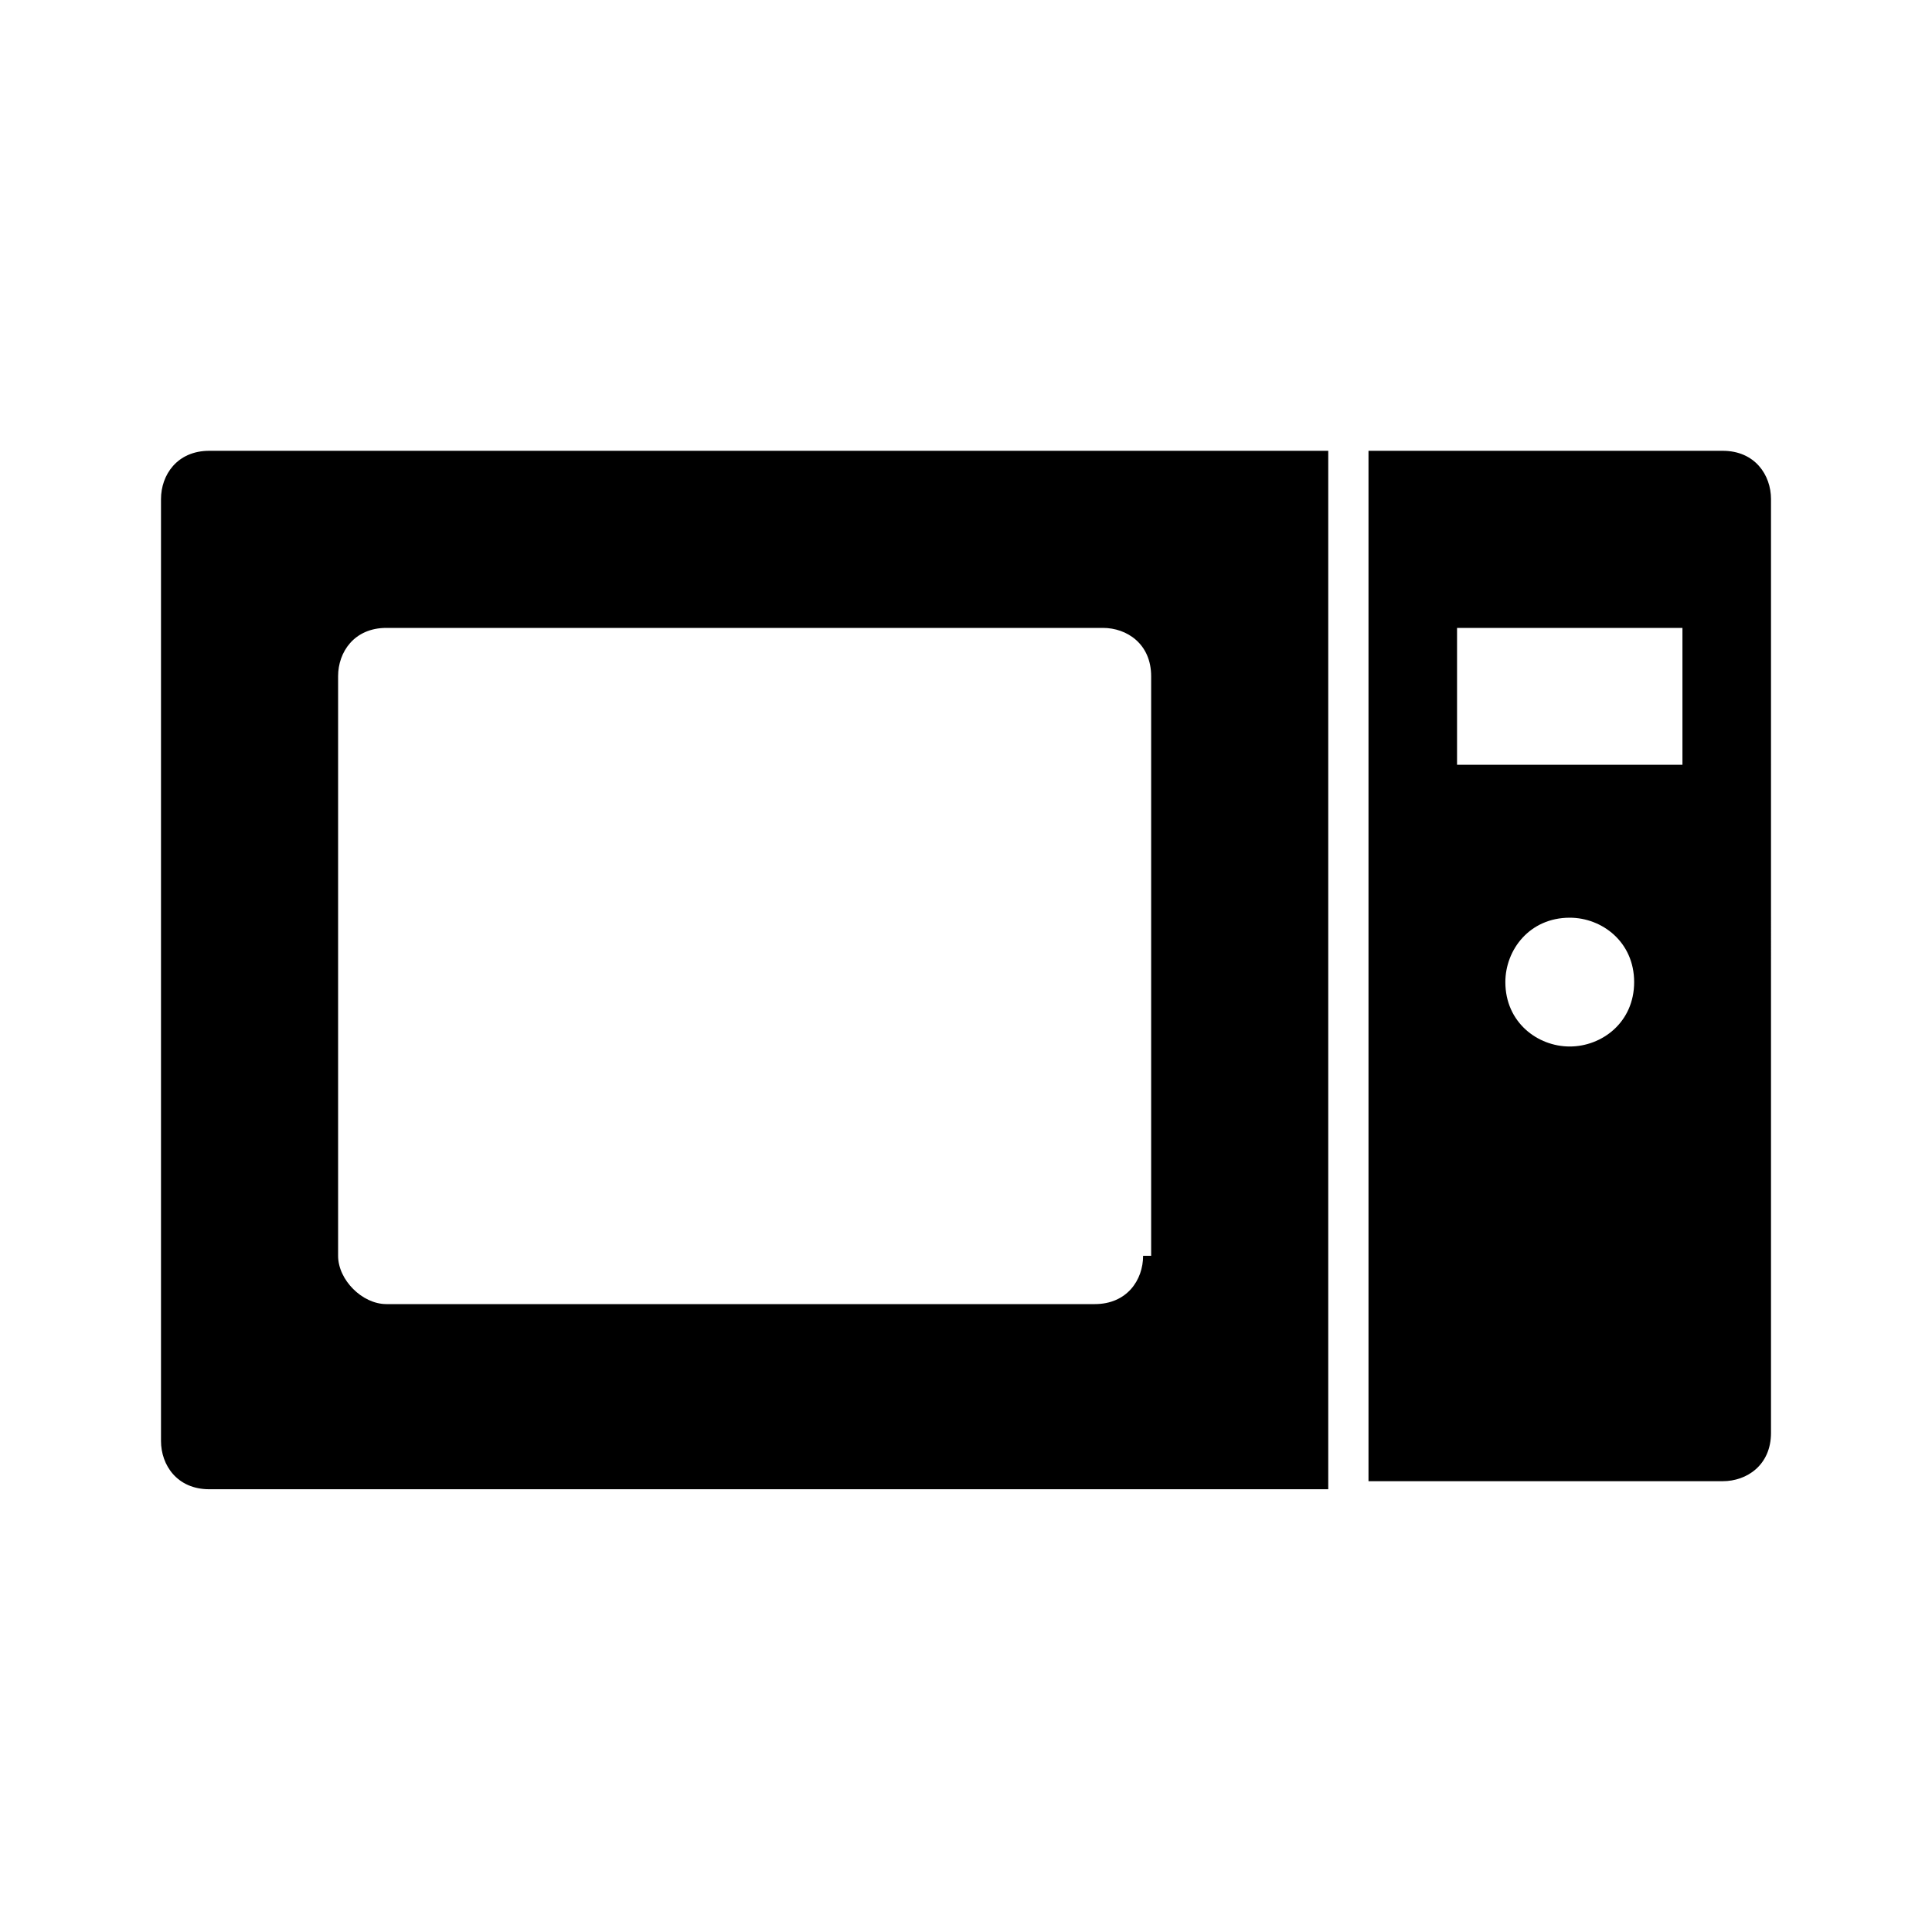 <?xml version="1.0" encoding="utf-8"?>
<!-- Generator: Adobe Illustrator 20.1.0, SVG Export Plug-In . SVG Version: 6.00 Build 0)  -->
<svg version="1.1" id="Layer_1" xmlns="http://www.w3.org/2000/svg" xmlns:xlink="http://www.w3.org/1999/xlink" x="0px" y="0px"
	 viewBox="0 0 24 24" style="enable-background:new 0 0 24 24;" xml:space="preserve">
<style type="text/css">
	.st0{fill:none;}
</style>
<title>microwave</title>
<g>
	<path d="M2.6,5.6C2.2,5.6,2,5.9,2,6.2v11.7c0,0.3,0.2,0.6,0.6,0.6h13.9V5.6H2.6z M14.2,15.6c0,0.3-0.2,0.6-0.6,0.6H4.8
		c-0.3,0-0.6-0.3-0.6-0.6V8.4c0-0.3,0.2-0.6,0.6-0.6c0,0,0,0,0,0h8.9c0.3,0,0.6,0.2,0.6,0.6V15.6z"/>
	<path d="M21.4,5.6H17v12.8h4.4c0.3,0,0.6-0.2,0.6-0.6V6.2C22,5.9,21.8,5.6,21.4,5.6z M19.5,13c-0.4,0-0.8-0.3-0.8-0.8
		c0-0.4,0.3-0.8,0.8-0.8c0.4,0,0.8,0.3,0.8,0.8l0,0C20.3,12.7,19.9,13,19.5,13z M20.9,9.5h-2.8V7.8h2.8L20.9,9.5z"/>
</g>
<rect y="0" class="st0" width="24" height="24"/>
</svg>
